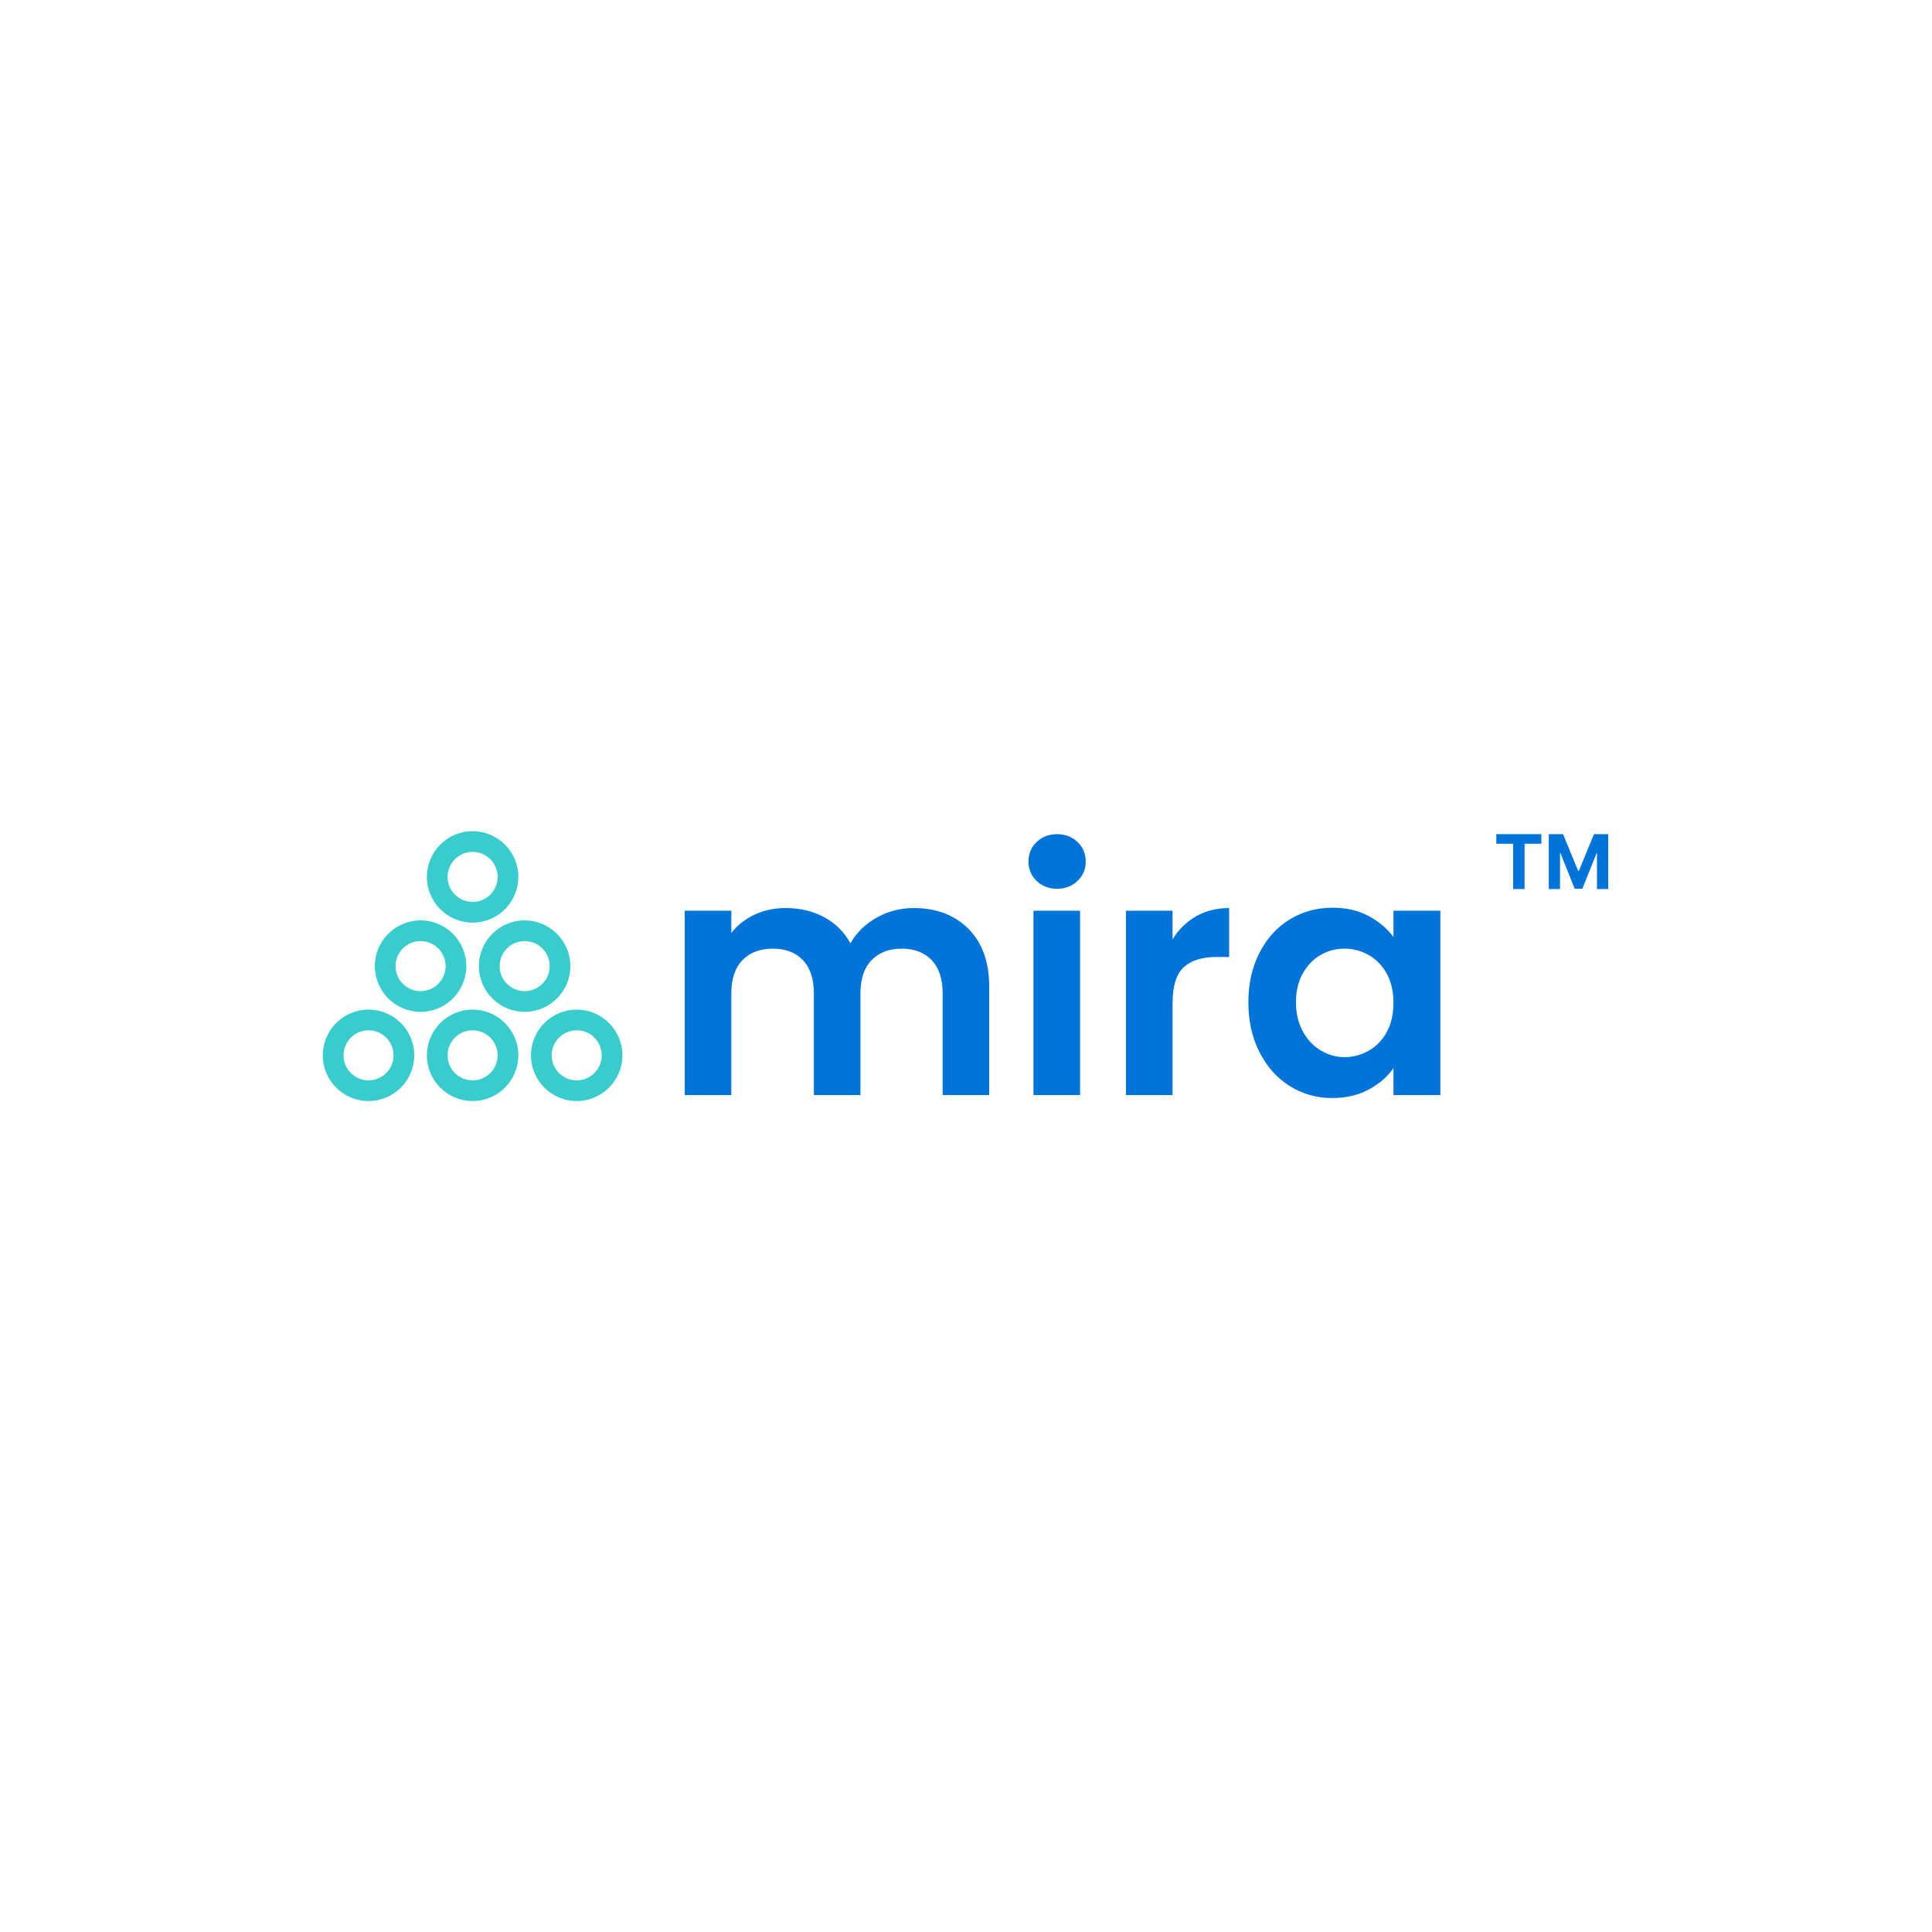 <svg xmlns="http://www.w3.org/2000/svg" version="1.1" xmlns:xlink="http://www.w3.org/1999/xlink" xmlns:svgjs="http://svgjs.dev/svgjs" width="1500" height="1500" viewBox="0 0 1500 1500"><rect width="1500" height="1500" fill="#ffffff"></rect><g transform="matrix(0.667,0,0,0.667,249.394,645.375)"><svg viewBox="0 0 396 83" data-background-color="#ffffff" preserveAspectRatio="xMidYMid meet" height="314" width="1500" xmlns="http://www.w3.org/2000/svg" xmlns:xlink="http://www.w3.org/1999/xlink"><g id="tight-bounds" transform="matrix(1,0,0,1,0.24,-0.017)"><svg viewBox="0 0 395.52 83.033" height="83.033" width="395.52"><g><svg viewBox="0 0 550.504 115.57" height="83.033" width="395.52"><g transform="matrix(1,0,0,1,154.984,1.281)"><svg viewBox="0 0 395.52 113.007" height="113.007" width="395.52"><g id="textblocktransform"><svg viewBox="0 0 395.52 113.007" height="113.007" width="395.52" id="textblock"><g><svg viewBox="0 0 395.52 113.007" height="113.007" width="395.52"><g transform="matrix(1,0,0,1,0,0)"><svg width="395.52" viewBox="3.45 -39.2 138.764 39.65" height="113.007" data-palette-color="#0074d9"><g transform="matrix(1,0,0,1,0,0)"><g><svg width="16.816" viewBox="1.78 -36.36 74.21 36.36" height="8.239" data-palette-color="#0074d9" id="scriptelement" x="125.398" y="-39.2"><path d="M12.91-30.02L1.78-30.02 1.78-36.36 31.64-36.36 31.64-30.02 20.51-30.02 20.51 0 12.91 0 12.91-30.02ZM36.57 0L36.57-36.36 46.06-36.36 56.07-11.93 56.5-11.93 66.51-36.36 75.99-36.36 75.99 0 68.53 0 68.53-23.67 68.23-23.67 58.82-0.18 53.74-0.18 44.33-23.76 44.03-23.76 44.03 0 36.57 0Z" opacity="1" transform="matrix(1,0,0,1,0,0)" fill="#0074d9" class="undefined-123" data-fill-palette-color="primary" id="yy-123"></path></svg></g></g><path d="M37.85-28.1Q42.95-28.1 46.08-24.98 49.2-21.85 49.2-16.25L49.2-16.25 49.2 0 42.2 0 42.2-15.3Q42.2-18.55 40.55-20.28 38.9-22 36.05-22L36.05-22Q33.2-22 31.53-20.28 29.85-18.55 29.85-15.3L29.85-15.3 29.85 0 22.85 0 22.85-15.3Q22.85-18.55 21.2-20.28 19.55-22 16.7-22L16.7-22Q13.8-22 12.13-20.28 10.45-18.55 10.45-15.3L10.45-15.3 10.45 0 3.45 0 3.45-27.7 10.45-27.7 10.45-24.35Q11.8-26.1 13.93-27.1 16.05-28.1 18.6-28.1L18.6-28.1Q21.85-28.1 24.4-26.73 26.95-25.35 28.35-22.8L28.35-22.8Q29.7-25.2 32.27-26.65 34.85-28.1 37.85-28.1L37.85-28.1ZM59.4-31Q57.55-31 56.32-32.18 55.1-33.35 55.1-35.1L55.1-35.1Q55.1-36.85 56.32-38.02 57.55-39.2 59.4-39.2L59.4-39.2Q61.25-39.2 62.47-38.02 63.7-36.85 63.7-35.1L63.7-35.1Q63.7-33.35 62.47-32.18 61.25-31 59.4-31L59.4-31ZM55.85-27.7L62.85-27.7 62.85 0 55.85 0 55.85-27.7ZM76.75-23.4Q78.1-25.6 80.27-26.85 82.45-28.1 85.25-28.1L85.25-28.1 85.25-20.75 83.4-20.75Q80.1-20.75 78.42-19.2 76.75-17.65 76.75-13.8L76.75-13.8 76.75 0 69.75 0 69.75-27.7 76.75-27.7 76.75-23.4ZM88.14-13.95Q88.14-18.15 89.82-21.4 91.49-24.65 94.37-26.4 97.24-28.15 100.79-28.15L100.79-28.15Q103.89-28.15 106.22-26.9 108.54-25.65 109.94-23.75L109.94-23.75 109.94-27.7 116.99-27.7 116.99 0 109.94 0 109.94-4.05Q108.59-2.1 106.22-0.83 103.84 0.45 100.74 0.45L100.74 0.45Q97.24 0.45 94.37-1.35 91.49-3.15 89.82-6.43 88.14-9.7 88.14-13.95L88.14-13.95ZM109.94-13.85Q109.94-16.4 108.94-18.23 107.94-20.05 106.24-21.03 104.54-22 102.59-22L102.59-22Q100.64-22 98.99-21.05 97.34-20.1 96.32-18.28 95.29-16.45 95.29-13.95L95.29-13.95Q95.29-11.45 96.32-9.58 97.34-7.7 99.02-6.7 100.69-5.7 102.59-5.7L102.59-5.7Q104.54-5.7 106.24-6.68 107.94-7.65 108.94-9.47 109.94-11.3 109.94-13.85L109.94-13.85Z" opacity="1" transform="matrix(1,0,0,1,0,0)" fill="#0074d9" class="wordmark-text-0" data-fill-palette-color="primary" id="text-0"></path></svg></g></svg></g></svg></g></svg></g><g><svg viewBox="0 0 128.306 115.57" height="115.57" width="128.306"><g><svg xmlns="http://www.w3.org/2000/svg" xmlns:xlink="http://www.w3.org/1999/xlink" version="1.1" x="0" y="0" viewBox="0.445 5.364 99.11 89.272" style="enable-background:new 0 0 100 100;" xml:space="preserve" height="115.57" width="128.306" class="icon-icon-0" data-fill-palette-color="accent" id="icon-0"><g fill="#39cccc" data-fill-palette-color="accent"><path d="M15.57 64.387c-8.354 0-15.125 6.771-15.125 15.125 0 8.353 6.771 15.124 15.125 15.124 8.353 0 15.124-6.771 15.124-15.124C30.694 71.158 23.923 64.387 15.57 64.387zM15.57 87.789c-4.565 0-8.278-3.713-8.278-8.277s3.713-8.278 8.278-8.278c4.564 0 8.277 3.714 8.277 8.278S20.135 87.789 15.57 87.789z" fill="#39cccc" data-fill-palette-color="accent"></path><path d="M50 64.387c-8.353 0-15.125 6.771-15.125 15.125 0 8.353 6.772 15.124 15.125 15.124 8.354 0 15.125-6.771 15.125-15.124C65.125 71.158 58.354 64.387 50 64.387zM50 87.789c-4.564 0-8.278-3.713-8.278-8.277s3.714-8.278 8.278-8.278c4.565 0 8.277 3.714 8.277 8.278S54.565 87.789 50 87.789z" fill="#39cccc" data-fill-palette-color="accent"></path><path d="M84.431 64.387c-8.354 0-15.125 6.771-15.125 15.125 0 8.353 6.771 15.124 15.125 15.124 8.352 0 15.124-6.771 15.124-15.124C99.555 71.158 92.782 64.387 84.431 64.387zM84.431 87.789c-4.564 0-8.278-3.713-8.278-8.277s3.714-8.278 8.278-8.278 8.277 3.714 8.277 8.278S88.995 87.789 84.431 87.789z" fill="#39cccc" data-fill-palette-color="accent"></path><path d="M32.785 34.875c-8.354 0-15.125 6.772-15.125 15.125 0 8.354 6.771 15.124 15.125 15.124S47.909 58.354 47.909 50C47.909 41.647 41.139 34.875 32.785 34.875zM32.785 58.277c-4.564 0-8.278-3.713-8.278-8.277s3.714-8.278 8.278-8.278 8.277 3.713 8.277 8.278S37.35 58.277 32.785 58.277z" fill="#39cccc" data-fill-palette-color="accent"></path><path d="M67.215 34.875c-8.353 0-15.125 6.772-15.125 15.125 0 8.354 6.772 15.124 15.125 15.124 8.354 0 15.125-6.771 15.125-15.124C82.34 41.647 75.568 34.875 67.215 34.875zM67.215 58.277c-4.564 0-8.277-3.713-8.277-8.277s3.713-8.278 8.277-8.278 8.278 3.713 8.278 8.278S71.779 58.277 67.215 58.277z" fill="#39cccc" data-fill-palette-color="accent"></path><path d="M50 5.364c-8.353 0-15.125 6.771-15.125 15.124S41.647 35.613 50 35.613c8.354 0 15.125-6.772 15.125-15.125S58.354 5.364 50 5.364zM50 28.767c-4.564 0-8.278-3.714-8.278-8.279S45.436 12.21 50 12.21c4.565 0 8.277 3.713 8.277 8.278S54.565 28.767 50 28.767z" fill="#39cccc" data-fill-palette-color="accent"></path></g></svg></g></svg></g></svg></g><defs></defs></svg><rect width="395.52" height="83.033" fill="none" stroke="none" visibility="hidden"></rect></g></svg></g></svg>